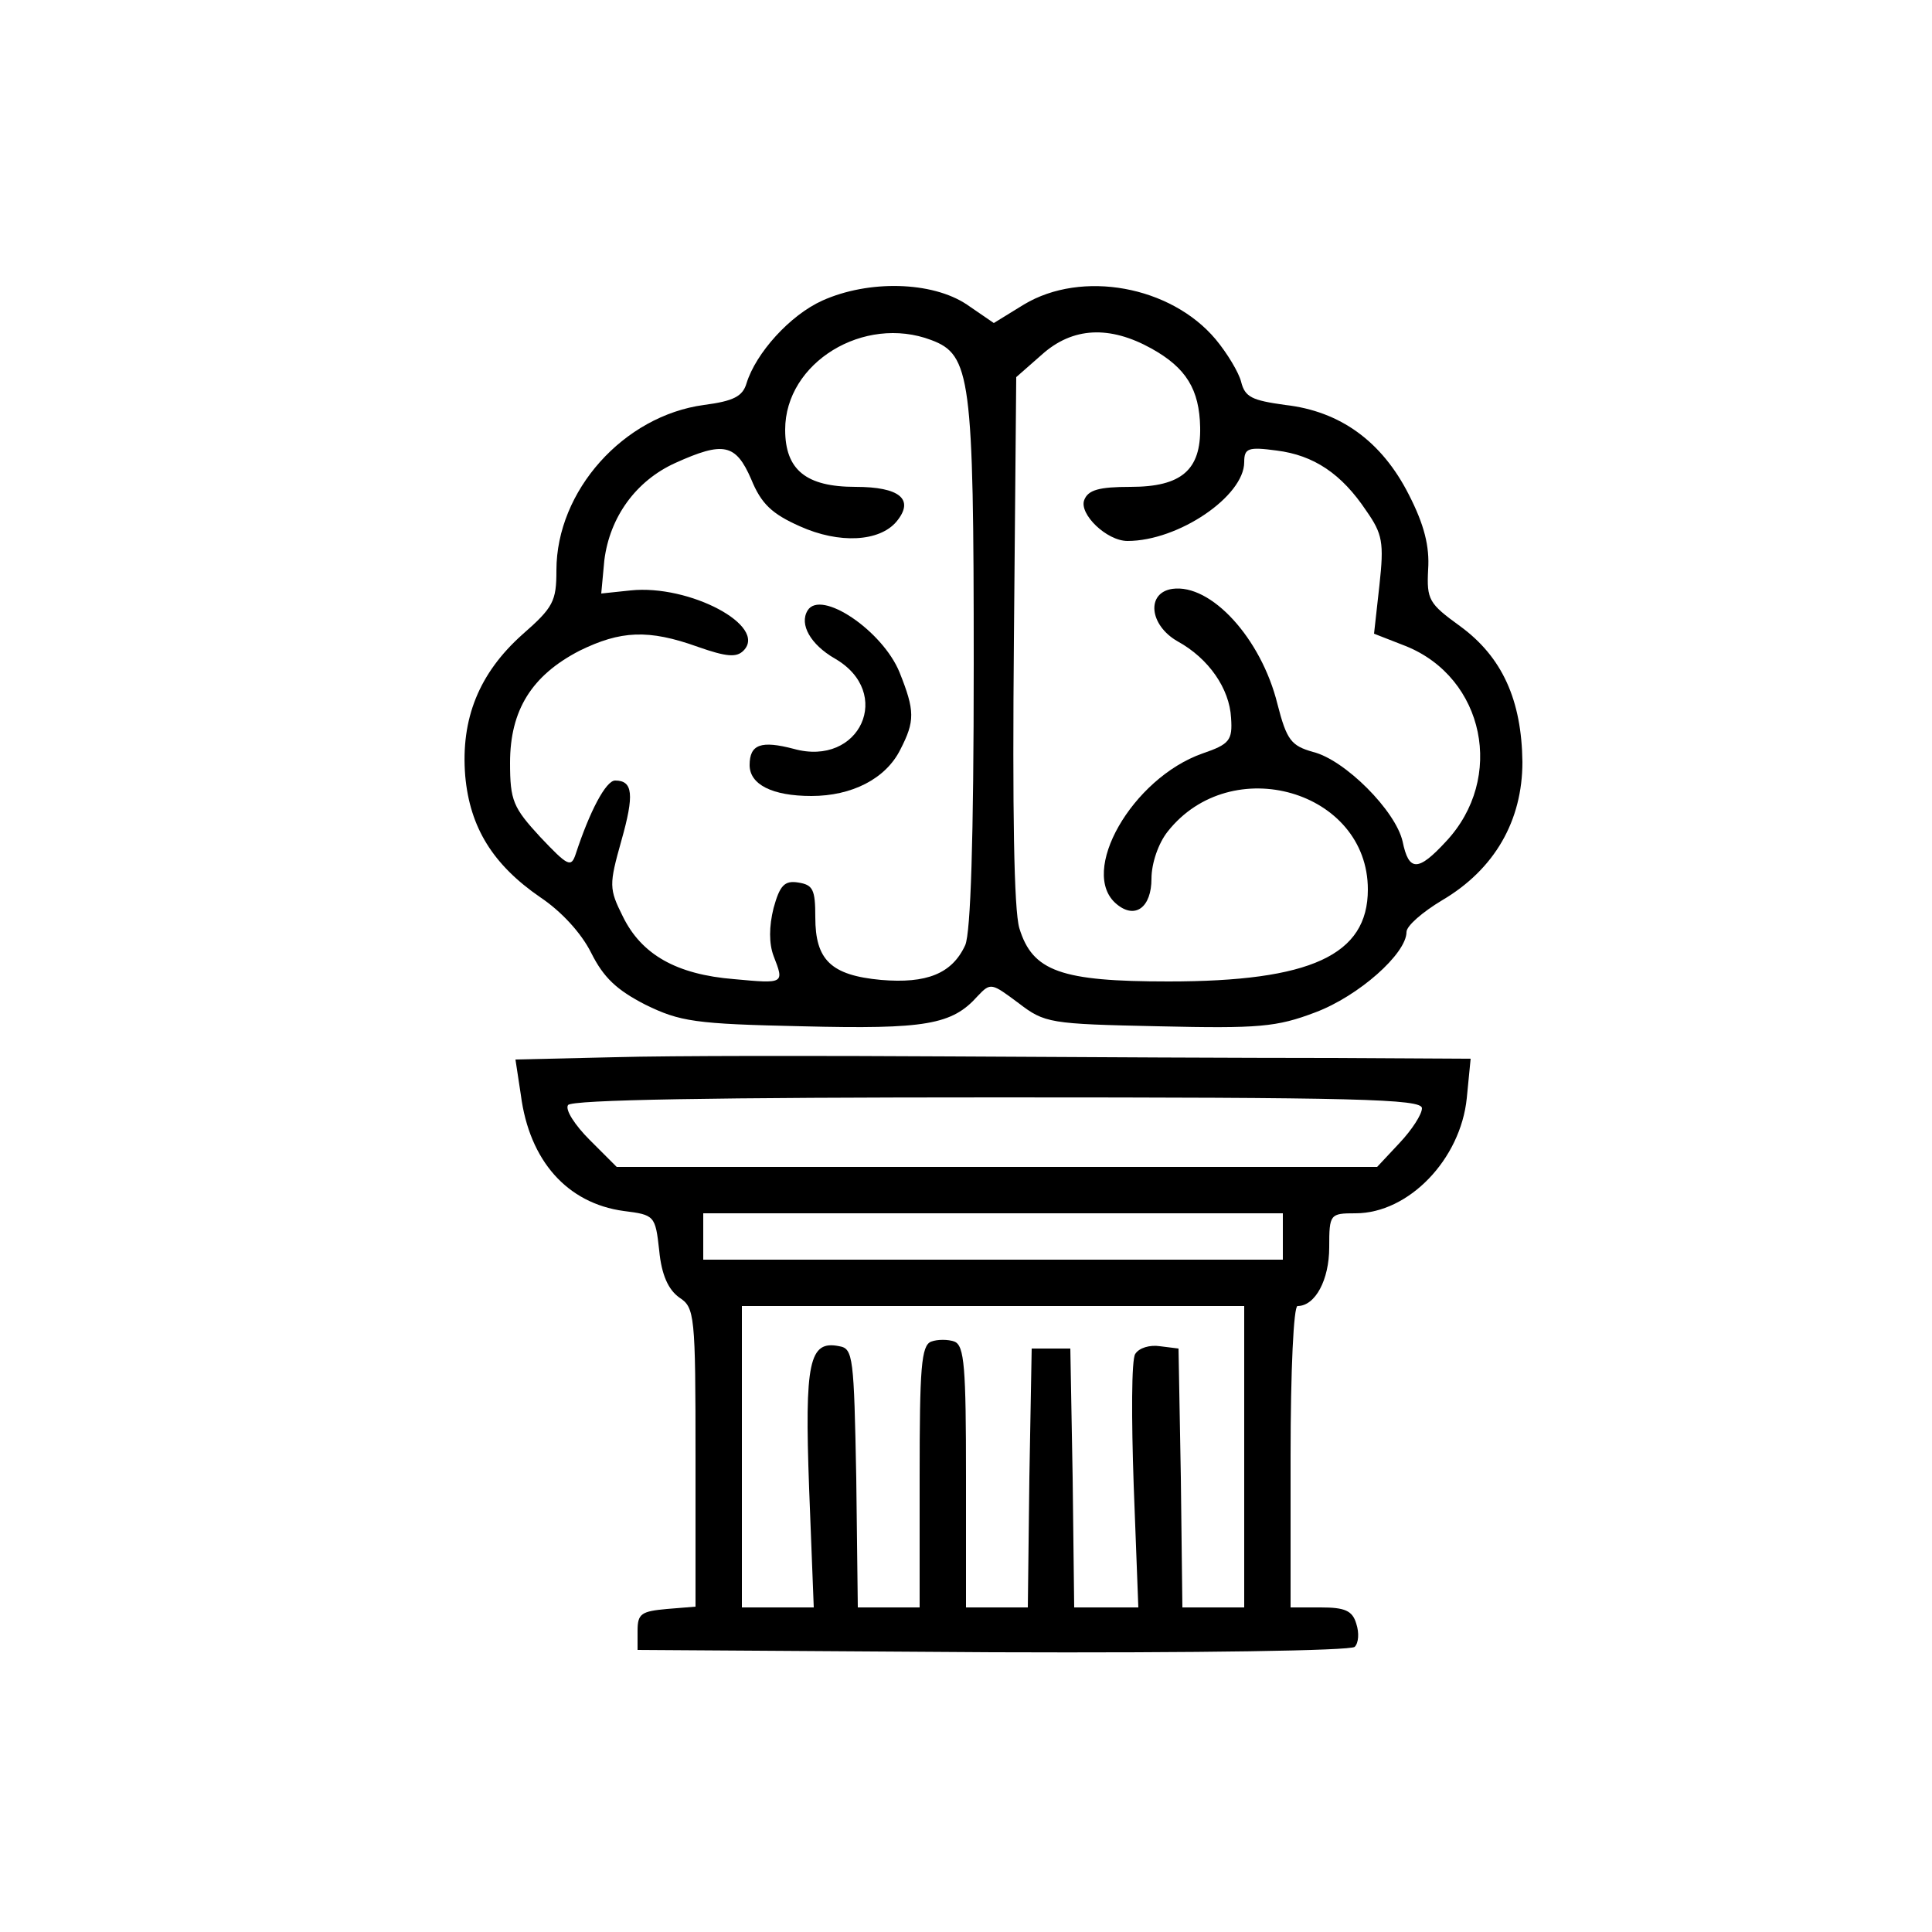 <?xml version="1.0" standalone="no"?>
<!DOCTYPE svg PUBLIC "-//W3C//DTD SVG 20010904//EN"
 "http://www.w3.org/TR/2001/REC-SVG-20010904/DTD/svg10.dtd">
<svg version="1.0" xmlns="http://www.w3.org/2000/svg"
 width="250pt" height="250pt" viewBox="0 0 250 250"
 preserveAspectRatio="xMidYMid meet">

<g transform="translate(0,250) scale(0.1,-0.1)"
fill="#000000" stroke="none">
<path d="M1064 2111 c-42 -19 -86 -68 -98 -107 -5 -17 -17 -23 -55 -28 -104
-14 -191 -111 -191 -214 0 -40 -4 -48 -44 -83 -56 -50 -80 -109 -74 -183 6
-67 36 -115 97 -157 27 -18 53 -46 66 -72 16 -32 33 -48 70 -67 45 -22 64 -25
203 -28 160 -4 194 2 227 39 17 18 18 17 53 -9 34 -26 40 -27 181 -30 130 -3
153 -1 203 18 56 21 118 76 118 104 0 8 21 26 46 41 68 40 104 103 104 179 -1
80 -26 136 -81 176 -40 29 -43 34 -41 73 2 30 -5 58 -25 97 -35 69 -89 108
-160 116 -43 6 -52 10 -57 30 -3 12 -18 37 -33 55 -58 69 -173 90 -248 45
l-39 -24 -35 24 c-45 30 -127 32 -187 5z m141 -51 c51 -19 55 -48 55 -419 0
-228 -4 -348 -11 -364 -17 -37 -50 -50 -109 -45 -65 6 -85 26 -85 81 0 36 -3
42 -22 45 -18 3 -24 -4 -32 -33 -6 -24 -6 -46 0 -62 14 -36 14 -36 -51 -30
-75 6 -120 32 -144 81 -18 36 -18 41 -2 98 17 60 15 78 -8 78 -12 0 -33 -40
-51 -95 -6 -18 -10 -16 -46 22 -35 38 -39 47 -39 96 0 68 28 113 90 145 53 26
89 28 153 5 37 -13 50 -14 59 -5 32 32 -70 86 -146 78 l-38 -4 4 43 c7 56 41
103 92 126 62 28 78 25 98 -21 13 -32 27 -45 63 -61 51 -23 103 -20 125 6 24
29 4 45 -53 45 -64 0 -91 22 -91 74 0 87 102 149 189 116z m285 -11 c45 -25
62 -53 63 -102 1 -55 -24 -77 -90 -77 -41 0 -55 -4 -60 -17 -7 -18 29 -53 56
-53 66 0 151 58 151 102 0 18 5 20 42 15 48 -6 84 -30 116 -78 21 -30 23 -41
17 -96 l-7 -63 41 -16 c102 -41 129 -171 52 -253 -36 -39 -48 -39 -56 0 -9 40
-75 106 -116 116 -28 8 -34 15 -46 62 -21 85 -86 156 -136 149 -34 -5 -30 -47
7 -68 40 -22 67 -61 69 -99 2 -29 -2 -34 -37 -46 -91 -32 -161 -154 -111 -195
24 -20 45 -4 45 33 0 20 9 46 21 61 82 104 259 53 259 -75 0 -85 -74 -119
-258 -119 -139 0 -176 13 -193 69 -7 24 -9 152 -7 374 l3 339 33 29 c40 36 88
38 142 8z"/>
<path d="M1045 1710 c-11 -18 4 -44 35 -62 77 -44 33 -141 -53 -117 -42 11
-57 6 -57 -21 0 -25 29 -40 80 -40 52 0 96 22 115 60 19 37 19 50 -1 100 -22
54 -102 108 -119 80z"/>
<path d="M796 1132 l-129 -3 7 -46 c11 -85 60 -140 133 -150 40 -5 41 -6 46
-51 3 -32 12 -51 26 -61 20 -13 21 -22 21 -207 l0 -193 -37 -3 c-33 -3 -38 -6
-38 -28 l0 -25 459 -3 c267 -1 464 2 469 7 5 5 6 18 2 30 -5 17 -15 21 -46 21
l-39 0 0 195 c0 113 4 195 9 195 23 0 41 34 41 76 0 43 1 44 34 44 69 0 136
70 144 149 l5 51 -184 1 c-101 0 -321 1 -489 2 -168 1 -363 1 -434 -1z m1044
-66 c0 -8 -13 -28 -29 -45 l-29 -31 -492 0 -492 0 -35 35 c-19 19 -32 39 -28
45 4 7 191 10 556 10 463 0 549 -2 549 -14z m-180 -166 l0 -30 -375 0 -375 0
0 30 0 30 375 0 375 0 0 -30z m-50 -285 l0 -195 -40 0 -40 0 -2 168 -3 167
-24 3 c-13 2 -27 -2 -32 -10 -5 -7 -5 -84 -2 -170 l6 -158 -41 0 -42 0 -2 168
-3 167 -25 0 -25 0 -3 -167 -2 -168 -40 0 -40 0 0 169 c0 141 -2 170 -15 175
-8 3 -22 3 -30 0 -13 -5 -15 -34 -15 -175 l0 -169 -40 0 -40 0 -2 167 c-3 157
-4 168 -22 171 -39 8 -45 -20 -39 -184 l6 -154 -46 0 -47 0 0 195 0 195 325 0
325 0 0 -195z"/>
</g>
</svg>
